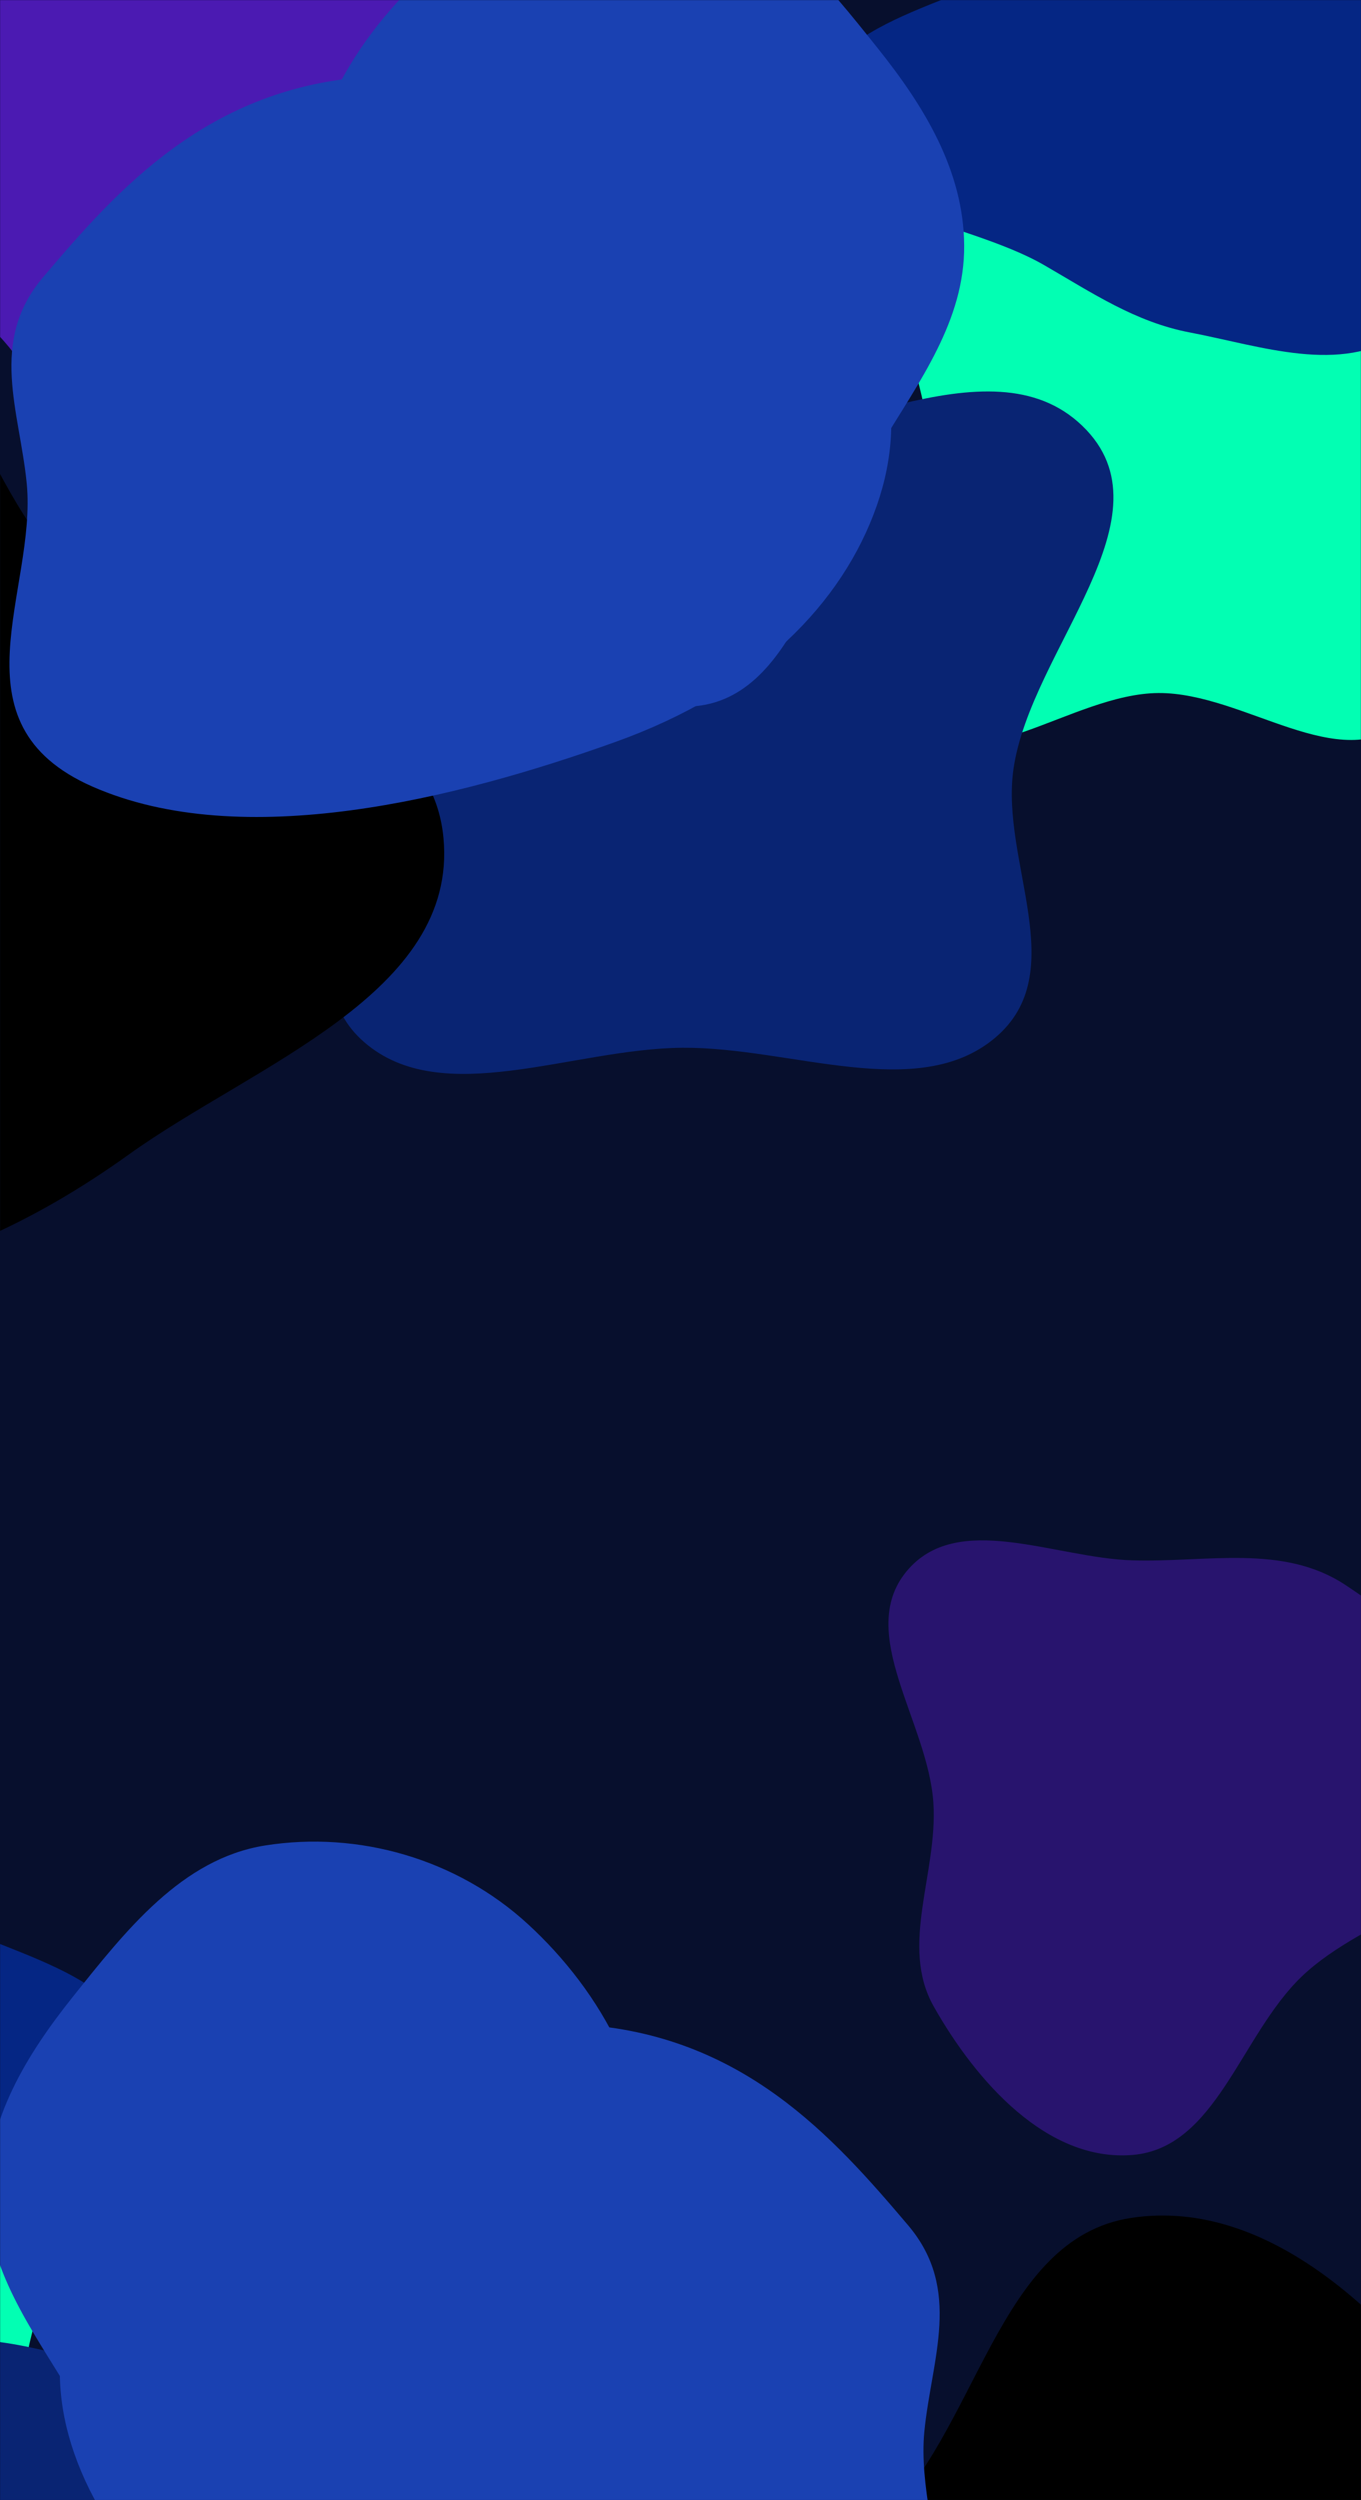 <svg xmlns="http://www.w3.org/2000/svg" width="1440" height="2644" viewBox="0 0 1440 2644" fill="none"><rect width="1440" height="2644" fill="#070F2D"></rect><mask id="mask0_65_42" style="mask-type:alpha" maskUnits="userSpaceOnUse" x="0" y="0" width="1440" height="2644"><rect width="1440" height="2644" fill="#1A41B2"></rect></mask><g mask="url(#mask0_65_42)"><g filter="url(#filter0_f_65_42)"><path fill-rule="evenodd" clip-rule="evenodd" d="M1225.77 106.214C1317.79 119.645 1362.43 221.548 1417.64 298.087C1461.11 358.34 1494.75 420.439 1505.84 494.469C1519.61 586.338 1556.98 702.567 1487.17 762.004C1417.12 821.64 1316.88 732.399 1225.77 732.911C1133.55 733.429 1027.72 830.632 961.484 764.958C895.441 699.477 983.764 588.566 985.282 494.469C986.747 403.634 922.541 309.491 970.067 232.764C1022.76 147.686 1128.33 91.993 1225.77 106.214Z" fill="#02FFB3"></path><path fill-rule="evenodd" clip-rule="evenodd" d="M171.896 -91.309C254.843 -93.831 357.738 -144.429 411.088 -79.375C464.755 -13.934 387.826 80.174 382.447 165.434C377.753 239.819 418.57 316.04 382.069 380.543C336.884 460.394 261.771 544.841 171.896 537.516C83.089 530.278 57.73 411.16 -7.272 348.81C-76.825 282.094 -205.191 262.366 -216.012 165.434C-226.943 67.521 -134.353 -11.737 -53.498 -65.252C12.504 -108.937 93.33 -88.921 171.896 -91.309Z" fill="#4B1AB2"></path><path fill-rule="evenodd" clip-rule="evenodd" d="M722.098 477.072C869.029 474.739 1047.09 356.121 1145.03 450.225C1244.15 545.451 1090.33 686.717 1072.27 813.505C1058.32 911.377 1134.82 1028.57 1052.8 1097.56C970.868 1166.48 836.768 1107.2 722.098 1108.04C605.515 1108.89 468.001 1173.38 385.711 1102.44C303.427 1031.51 391.546 913.185 380.44 813.505C366.811 691.172 220.469 556.022 314.517 463.413C407.428 371.922 580.779 479.316 722.098 477.072Z" fill="#092473"></path><path fill-rule="evenodd" clip-rule="evenodd" d="M-190.615 285.501C-47.87 307.102 -29.127 512.358 78.689 610.489C201.508 722.276 453.335 718.636 469.199 886.046C484.802 1050.71 268.923 1125.84 136.519 1220.78C36.065 1292.8 -69.161 1341.57 -190.615 1359.16C-340.156 1380.81 -523.979 1445.45 -625.599 1331.13C-727.074 1216.97 -624.749 1039.73 -611.155 886.046C-599.682 756.325 -627.542 620.717 -553.399 514.839C-467.332 391.933 -336.795 263.381 -190.615 285.501Z" fill="black"></path><path fill-rule="evenodd" clip-rule="evenodd" d="M393.408 80.947C575.963 70.024 733.487 155.385 839.871 245.743C938.709 329.691 962.982 433.923 927.681 534.733C891.561 637.885 801.213 730.878 651.173 784.619C482.596 845 256.561 901.487 97.967 831.919C-53.814 765.339 39.313 624.569 28.292 511.39C20.848 434.941 -12.283 361.413 45.518 293.271C124.627 200.008 220.892 91.269 393.408 80.947Z" fill="#1A41B2"></path><path fill-rule="evenodd" clip-rule="evenodd" d="M1258.72 -124.009C1335.25 -135.861 1418.09 -150.461 1481.31 -104.736C1552.73 -53.071 1599.95 33.563 1600.3 123.079C1600.66 212.862 1556.55 303.627 1483.11 352.744C1418.02 396.282 1335.16 366.164 1258.72 351.557C1201.24 340.573 1155.85 309.9 1104.93 280.475C1018.53 230.539 866.584 224.586 863.37 123.079C860.188 22.565 1010.77 7.554 1094.63 -44.858C1148.28 -78.386 1196.57 -114.385 1258.72 -124.009Z" fill="#052684"></path><path fill-rule="evenodd" clip-rule="evenodd" d="M726.115 -108.29C813.781 -94.266 872.935 -18.761 929.15 51.587C977.998 112.716 1019.61 180.649 1020.14 259.657C1020.67 339.179 972.751 402.957 931.963 470.609C870.118 573.185 843.766 745.913 726.115 747.333C608.762 748.751 591.015 567.585 515.359 475.64C451.894 398.511 338.279 359.603 324.836 259.657C310.444 152.65 369.419 46.644 447.971 -25.384C522.776 -93.975 626.939 -124.154 726.115 -108.29Z" fill="#1A41B2"></path><path fill-rule="evenodd" clip-rule="evenodd" d="M-219.461 2166.21C-311.487 2179.65 -356.124 2281.55 -411.337 2358.09C-454.801 2418.34 -488.441 2480.44 -499.535 2554.47C-513.302 2646.34 -550.673 2762.57 -480.858 2822C-410.811 2881.64 -310.573 2792.4 -219.461 2792.91C-127.241 2793.43 -21.413 2890.63 44.823 2824.96C110.866 2759.48 22.543 2648.57 21.025 2554.47C19.56 2463.63 83.766 2369.49 36.24 2292.76C-16.457 2207.69 -122.025 2151.99 -219.461 2166.21Z" fill="#02FFB3"></path><path fill-rule="evenodd" clip-rule="evenodd" d="M284.208 2537.07C137.277 2534.74 -40.781 2416.12 -138.727 2510.22C-237.842 2605.45 -84.026 2746.72 -65.962 2873.5C-52.017 2971.38 -128.513 3088.57 -46.495 3157.56C35.438 3226.48 169.539 3167.2 284.208 3168.04C400.791 3168.89 538.305 3233.38 620.595 3162.44C702.879 3091.51 614.76 2973.19 625.866 2873.5C639.495 2751.17 785.837 2616.02 691.789 2523.41C598.878 2431.92 425.527 2539.32 284.208 2537.07Z" fill="#092473"></path><path fill-rule="evenodd" clip-rule="evenodd" d="M1196.92 2345.5C1054.18 2367.1 1035.43 2572.36 927.617 2670.49C804.798 2782.28 552.971 2778.64 537.107 2946.05C521.504 3110.71 737.382 3185.84 869.787 3280.78C970.241 3352.8 1075.47 3401.57 1196.92 3419.16C1346.46 3440.81 1530.28 3505.45 1631.9 3391.13C1733.38 3276.97 1631.05 3099.73 1617.46 2946.05C1605.99 2816.32 1633.85 2680.72 1559.7 2574.84C1473.64 2451.93 1343.1 2323.38 1196.92 2345.5Z" fill="black"></path><path fill-rule="evenodd" clip-rule="evenodd" d="M612.898 2140.95C430.342 2130.02 272.818 2215.39 166.434 2305.74C67.597 2389.69 43.324 2493.92 78.624 2594.73C114.745 2697.88 205.093 2790.88 355.133 2844.62C523.71 2905 749.744 2961.49 908.338 2891.92C1060.12 2825.34 966.993 2684.57 978.014 2571.39C985.458 2494.94 1018.59 2421.41 960.787 2353.27C881.679 2260.01 785.414 2151.27 612.898 2140.95Z" fill="#1A41B2"></path><path fill-rule="evenodd" clip-rule="evenodd" d="M-252.411 1935.99C-328.947 1924.14 -411.785 1909.54 -474.999 1955.26C-546.423 2006.93 -593.644 2093.56 -593.998 2183.08C-594.353 2272.86 -550.239 2363.63 -476.806 2412.74C-411.715 2456.28 -328.849 2426.16 -252.411 2411.56C-194.932 2400.57 -149.542 2369.9 -98.626 2340.47C-12.219 2290.54 139.723 2284.59 142.937 2183.08C146.119 2082.56 -4.467 2067.55 -88.327 2015.14C-141.973 1981.61 -190.261 1945.62 -252.411 1935.99Z" fill="#052684"></path><path fill-rule="evenodd" clip-rule="evenodd" d="M280.191 1951.71C192.526 1965.73 133.371 2041.24 77.156 2111.59C28.309 2172.72 -13.303 2240.65 -13.833 2319.66C-14.367 2399.18 33.556 2462.96 74.344 2530.61C136.188 2633.19 162.541 2805.91 280.191 2807.33C397.544 2808.75 415.291 2627.59 490.948 2535.64C554.413 2458.51 668.028 2419.6 681.47 2319.66C695.863 2212.65 636.887 2106.64 558.335 2034.62C483.53 1966.03 379.367 1935.85 280.191 1951.71Z" fill="#1A41B2"></path><path fill-rule="evenodd" clip-rule="evenodd" d="M1198.12 1650.12C1115.18 1647.6 1012.28 1597 958.931 1662.05C905.264 1727.5 982.193 1821.6 987.573 1906.86C992.266 1981.25 951.45 2057.47 987.95 2121.97C1033.14 2201.82 1108.25 2286.27 1198.12 2278.95C1286.93 2271.71 1312.29 2152.59 1377.29 2090.24C1446.84 2023.52 1575.21 2003.8 1586.03 1906.86C1596.96 1808.95 1504.37 1729.69 1423.52 1676.18C1357.52 1632.49 1276.69 1652.51 1198.12 1650.12Z" fill="#4B1AB2" fill-opacity="0.49"></path></g></g><defs><filter id="filter0_f_65_42" x="-1070" y="-536" width="3146.31" height="4393" filterUnits="userSpaceOnUse" color-interpolation-filters="sRGB"><feGaussianBlur stdDeviation="200"></feGaussianBlur></filter></defs></svg>